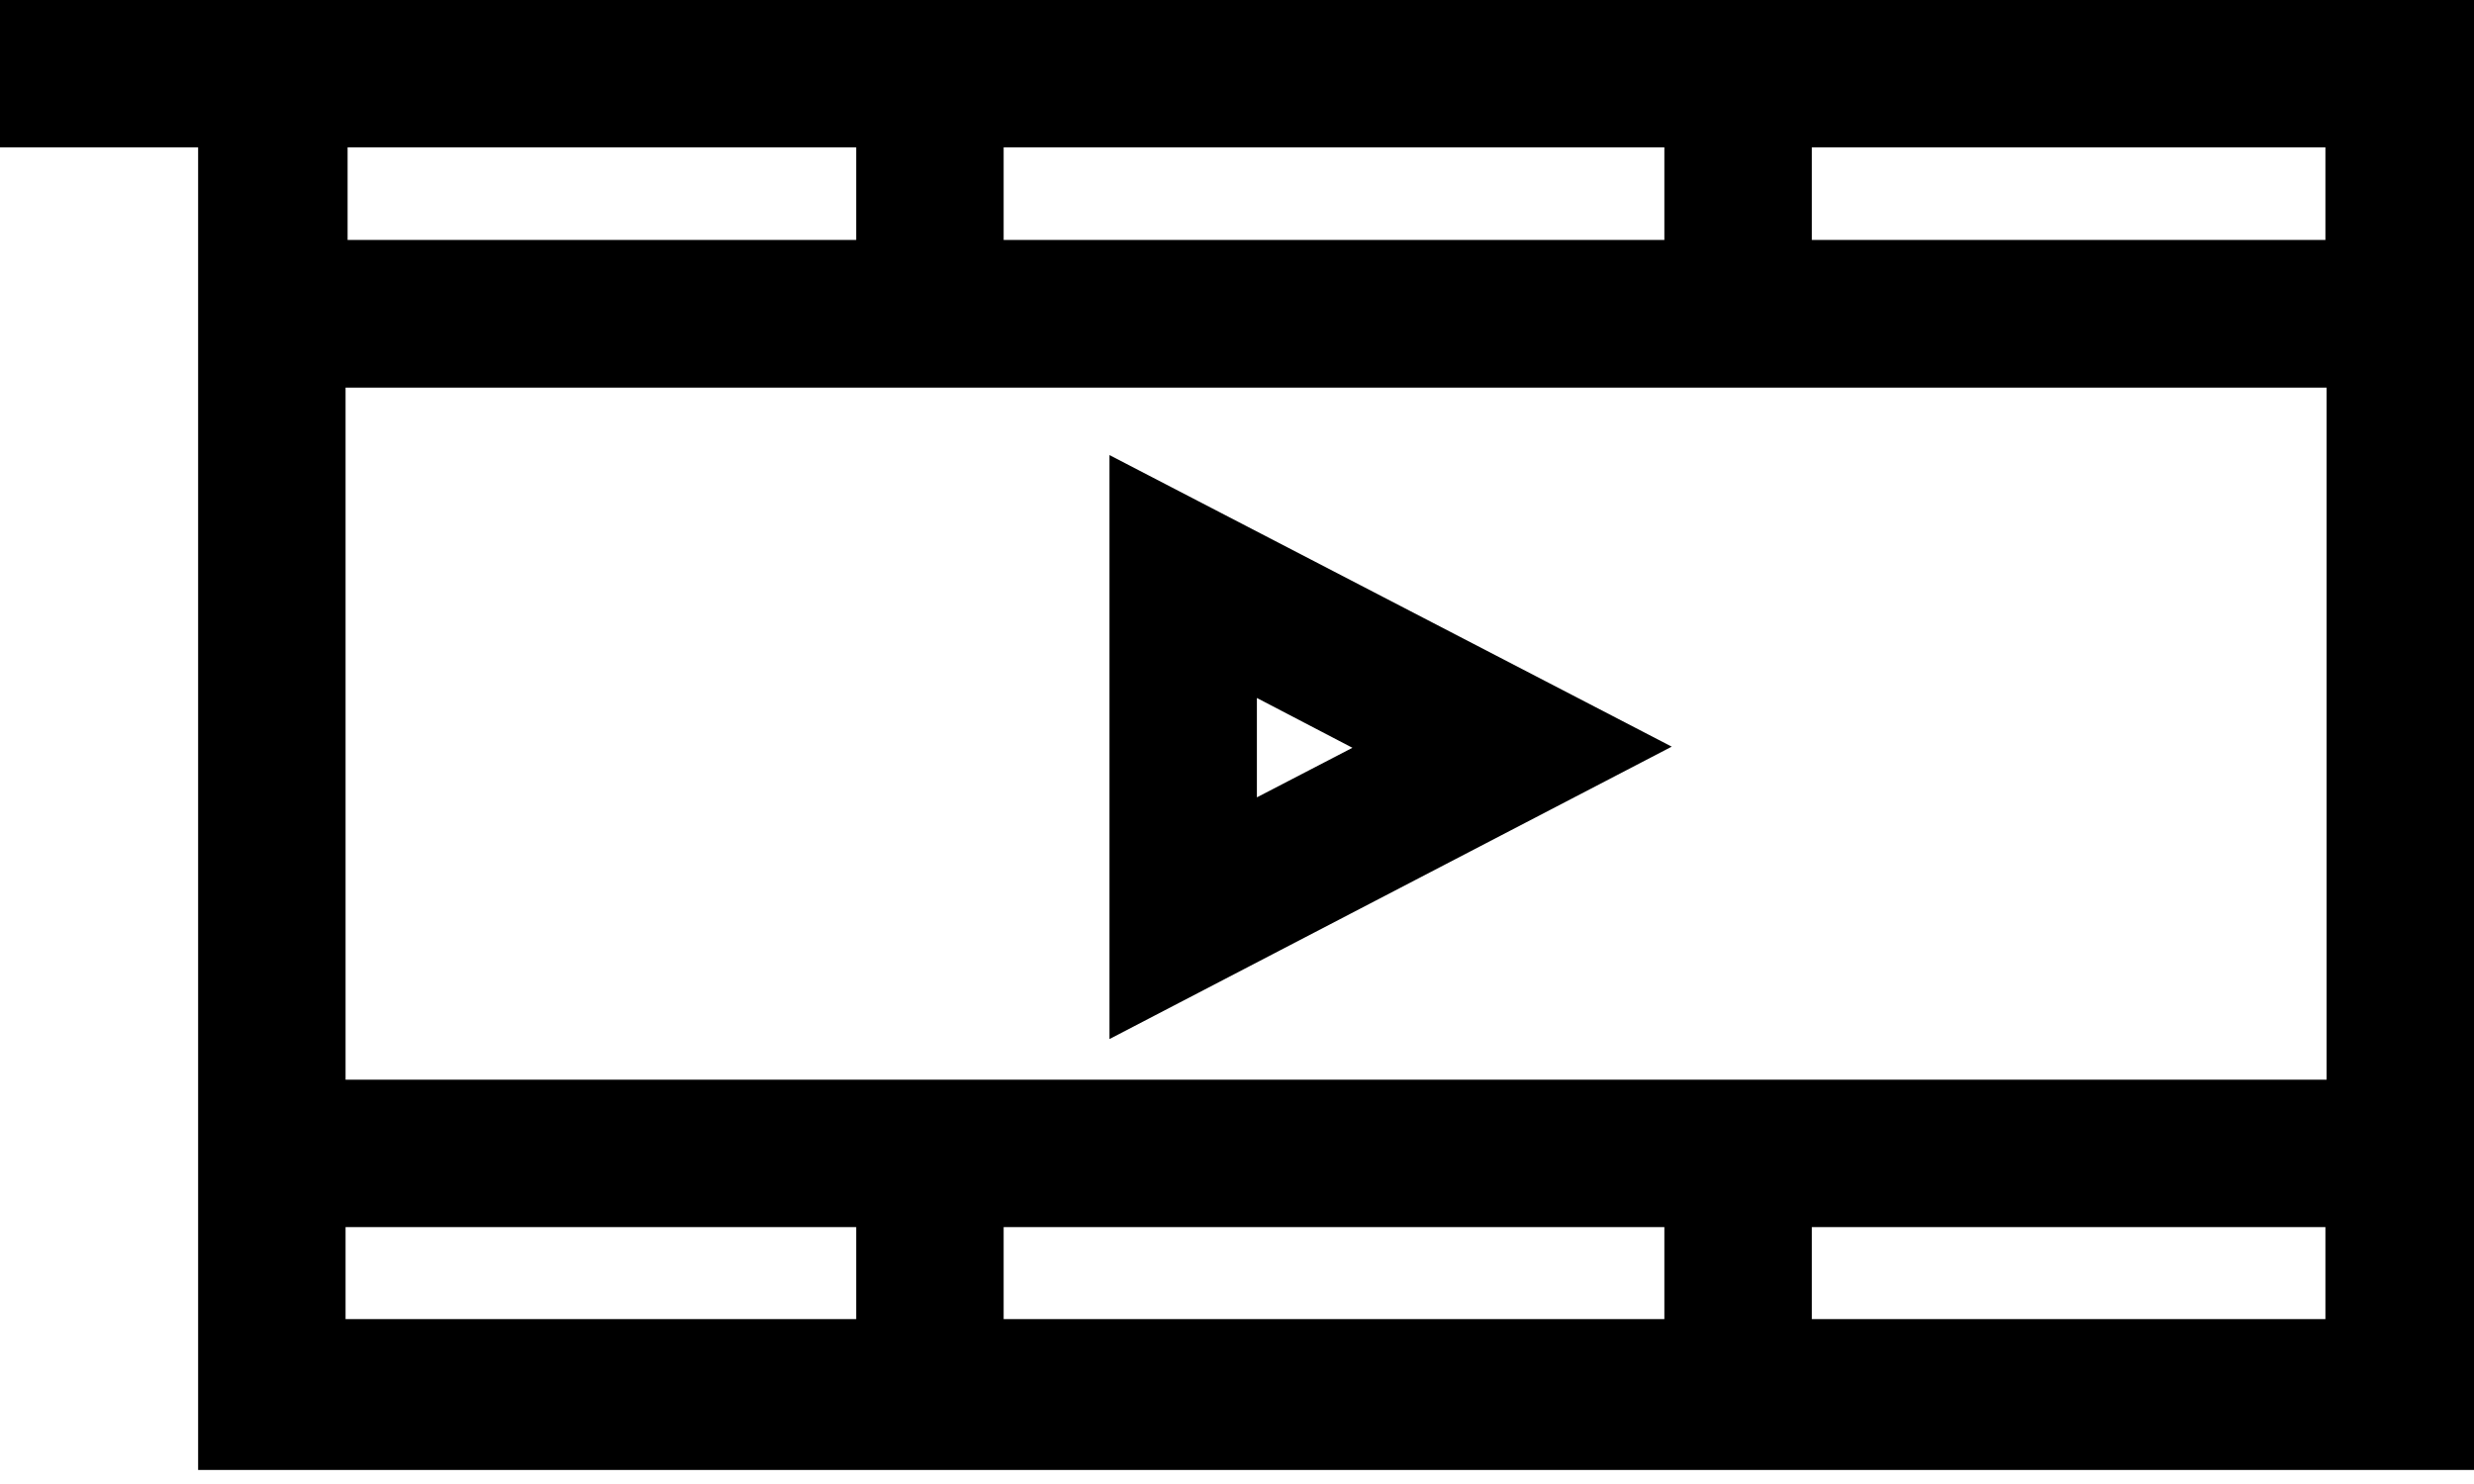<svg width="50" height="30" viewBox="0 0 50 30" fill="none" xmlns="http://www.w3.org/2000/svg">
<g clip-path="url(#clip0)">
<path d="M48.51 0H0V2.979H4.004V21.827V29.645V29.716H50V0H48.51ZM7.025 2.979H17.304V4.85H7.025V2.979ZM20.284 2.979H33.637V4.85H20.284V2.979ZM36.617 2.979H46.997V4.85H36.617V2.979ZM6.984 7.836H47.021V21.827H6.984V7.836ZM6.984 24.806H17.304V26.666H6.984V24.806ZM46.997 24.806V26.666H36.617V24.806H46.997ZM33.637 26.666H20.284V24.806H33.637V26.666ZM22.423 9.2V21.005L33.786 15.094L22.423 9.2ZM25.402 14.11L27.333 15.117L25.402 16.119V14.11Z" fill="black"/>
</g>
<defs>
<clipPath id="clip0">
<rect width="50" height="29.716" fill="white"/>
</clipPath>
</defs>
</svg>
